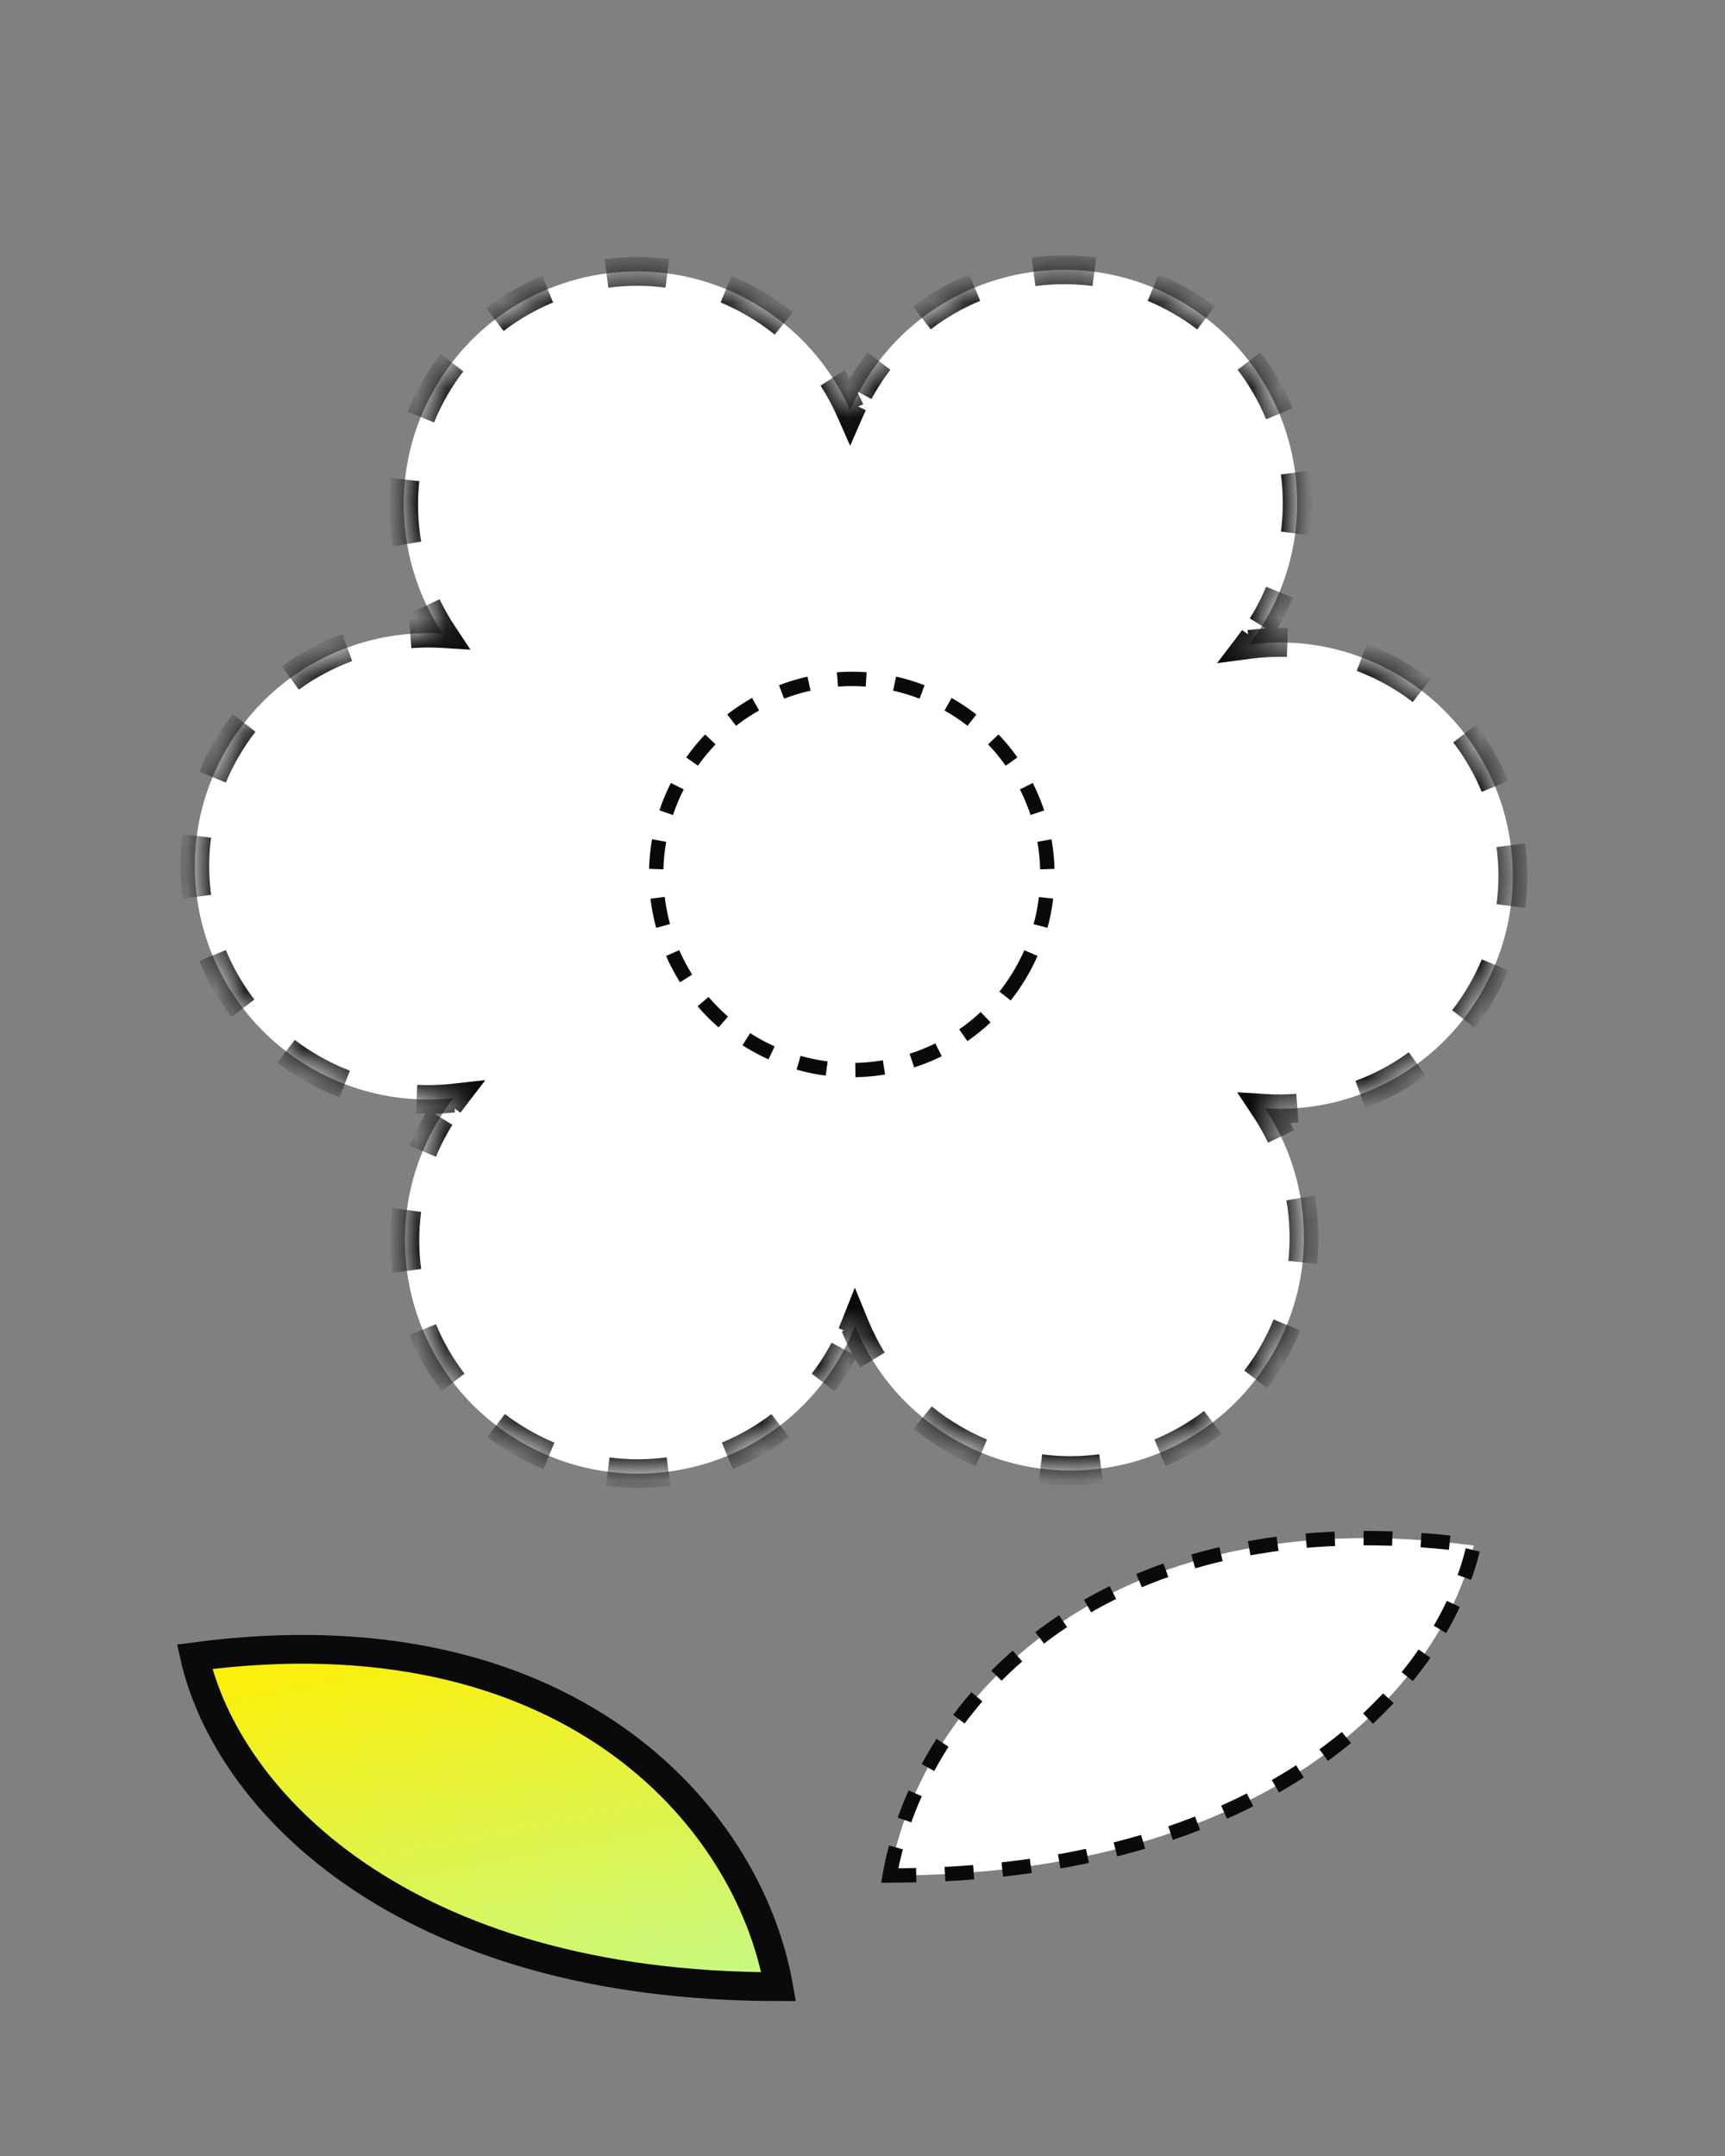 <svg width="60" height="75" viewBox="0 0 60 75" fill="none" xmlns="http://www.w3.org/2000/svg">
<rect x="0" y="0" width="60" height="75" fill="#808080" stroke="none"/>
<mask id="path-1-inside-1_277_2383" fill="white">
<rect x="27.076" y="46.416" width="3.868" height="28.43" rx="0.5"/>
</mask>
<rect x="27.076" y="46.416" width="3.868" height="28.43" rx="0.5" fill="url(#paint0_linear_277_2383)" stroke="#0A0A0A" stroke-width="2" mask="url(#path-1-inside-1_277_2383)"/>
<path d="M27.084 69.11C26.018 63.075 19.632 55.919 6.769 57.632C7.89 62.594 13.966 69.11 27.084 69.11Z" fill="url(#paint1_linear_277_2383)" stroke="#0A0A0A"/>
<path d="M30.947 65.242C32.012 59.206 38.398 52.051 51.261 53.764C50.141 58.726 44.065 65.242 30.947 65.242Z" fill="white" stroke="#0A0A0A" stroke-width="0.5" stroke-dasharray="1 1"/>
<mask id="path-4-inside-2_277_2383" fill="white">
<path fill-rule="evenodd" clip-rule="evenodd" d="M44.031 21.553C43.856 21.857 43.663 22.145 43.456 22.418C45.164 22.193 46.956 22.509 48.563 23.436C52.442 25.676 53.771 30.637 51.532 34.516C49.941 37.272 46.977 38.74 44.003 38.557C45.648 41.041 45.858 44.343 44.267 47.099C42.028 50.978 37.067 52.307 33.188 50.067C31.572 49.135 30.399 47.73 29.742 46.129C29.597 46.495 29.423 46.855 29.22 47.206C26.981 51.086 22.02 52.415 18.141 50.175C14.261 47.935 12.932 42.975 15.172 39.096C15.354 38.78 15.555 38.481 15.771 38.199C14.114 38.382 12.387 38.058 10.833 37.16C6.953 34.92 5.624 29.96 7.864 26.081C9.455 23.325 12.419 21.856 15.393 22.039C13.748 19.555 13.538 16.254 15.129 13.498C17.368 9.619 22.329 8.29 26.208 10.53C27.755 11.423 28.896 12.748 29.567 14.265C29.689 13.987 29.827 13.712 29.983 13.442C32.223 9.563 37.183 8.234 41.062 10.474C44.942 12.713 46.271 17.674 44.031 21.553Z"/>
</mask>
<path fill-rule="evenodd" clip-rule="evenodd" d="M44.031 21.553C43.856 21.857 43.663 22.145 43.456 22.418C45.164 22.193 46.956 22.509 48.563 23.436C52.442 25.676 53.771 30.637 51.532 34.516C49.941 37.272 46.977 38.74 44.003 38.557C45.648 41.041 45.858 44.343 44.267 47.099C42.028 50.978 37.067 52.307 33.188 50.067C31.572 49.135 30.399 47.73 29.742 46.129C29.597 46.495 29.423 46.855 29.22 47.206C26.981 51.086 22.02 52.415 18.141 50.175C14.261 47.935 12.932 42.975 15.172 39.096C15.354 38.78 15.555 38.481 15.771 38.199C14.114 38.382 12.387 38.058 10.833 37.16C6.953 34.92 5.624 29.96 7.864 26.081C9.455 23.325 12.419 21.856 15.393 22.039C13.748 19.555 13.538 16.254 15.129 13.498C17.368 9.619 22.329 8.29 26.208 10.53C27.755 11.423 28.896 12.748 29.567 14.265C29.689 13.987 29.827 13.712 29.983 13.442C32.223 9.563 37.183 8.234 41.062 10.474C44.942 12.713 46.271 17.674 44.031 21.553Z" fill="white"/>
<path d="M43.456 22.418L43.257 22.266L42.894 22.744L43.489 22.666L43.456 22.418ZM44.003 38.557L44.018 38.308L43.517 38.277L43.794 38.695L44.003 38.557ZM29.742 46.129L29.973 46.034L29.738 45.46L29.509 46.036L29.742 46.129ZM15.771 38.199L15.969 38.352L16.327 37.886L15.744 37.951L15.771 38.199ZM15.393 22.039L15.378 22.289L15.879 22.32L15.601 21.901L15.393 22.039ZM29.567 14.265L29.339 14.366L29.569 14.887L29.797 14.365L29.567 14.265ZM43.655 22.569C43.709 22.498 43.762 22.427 43.814 22.354L43.407 22.064C43.358 22.132 43.308 22.2 43.257 22.266L43.655 22.569ZM44.11 21.908C44.157 21.832 44.203 21.756 44.248 21.678L43.815 21.428C43.773 21.501 43.729 21.573 43.685 21.644L44.11 21.908ZM44.248 21.678C44.433 21.358 44.594 21.03 44.732 20.697L44.271 20.505C44.141 20.818 43.989 21.127 43.815 21.428L44.248 21.678ZM45.298 18.589C45.394 17.859 45.392 17.125 45.297 16.406L44.801 16.472C44.891 17.148 44.893 17.838 44.803 18.524L45.298 18.589ZM44.732 14.298C44.455 13.628 44.09 12.991 43.642 12.407L43.245 12.711C43.666 13.26 44.009 13.859 44.27 14.489L44.732 14.298ZM42.097 10.864C41.811 10.645 41.508 10.442 41.187 10.257L40.937 10.69C41.239 10.864 41.525 11.055 41.794 11.261L42.097 10.864ZM41.187 10.257C40.867 10.072 40.539 9.911 40.207 9.772L40.015 10.234C40.328 10.364 40.636 10.516 40.937 10.69L41.187 10.257ZM38.099 9.206C37.369 9.111 36.635 9.113 35.916 9.208L35.981 9.704C36.658 9.614 37.348 9.612 38.033 9.702L38.099 9.206ZM33.807 9.773C33.137 10.05 32.5 10.415 31.916 10.863L32.22 11.26C32.769 10.839 33.368 10.496 33.998 10.235L33.807 9.773ZM30.373 12.407C30.154 12.694 29.951 12.997 29.766 13.317L30.199 13.567C30.373 13.266 30.564 12.98 30.77 12.711L30.373 12.407ZM29.766 13.317C29.727 13.386 29.688 13.455 29.651 13.525L30.09 13.762C30.126 13.697 30.162 13.632 30.199 13.567L29.766 13.317ZM29.436 13.949C29.403 14.021 29.37 14.093 29.338 14.165L29.797 14.365C29.826 14.297 29.857 14.229 29.889 14.162L29.436 13.949ZM29.796 14.164C29.619 13.764 29.41 13.377 29.171 13.007L28.751 13.278C28.976 13.626 29.172 13.99 29.339 14.366L29.796 14.164ZM27.417 11.057C27.081 10.785 26.719 10.536 26.333 10.313L26.083 10.746C26.447 10.956 26.787 11.191 27.103 11.446L27.417 11.057ZM26.333 10.313C26.013 10.128 25.685 9.967 25.352 9.829L25.16 10.29C25.473 10.42 25.782 10.572 26.083 10.746L26.333 10.313ZM23.244 9.263C22.514 9.167 21.78 9.169 21.061 9.264L21.127 9.76C21.803 9.67 22.493 9.668 23.179 9.758L23.244 9.263ZM18.953 9.829C18.283 10.106 17.646 10.471 17.062 10.919L17.366 11.316C17.915 10.895 18.514 10.552 19.144 10.291L18.953 9.829ZM15.519 12.463C15.3 12.75 15.097 13.053 14.912 13.373L15.345 13.623C15.519 13.322 15.71 13.036 15.916 12.767L15.519 12.463ZM14.912 13.373C14.716 13.713 14.546 14.061 14.403 14.414L14.866 14.602C15.001 14.27 15.161 13.943 15.345 13.623L14.912 13.373ZM13.838 16.656C13.755 17.431 13.782 18.209 13.912 18.967L14.405 18.882C14.282 18.169 14.257 17.438 14.335 16.71L13.838 16.656ZM14.613 21.169C14.78 21.517 14.97 21.854 15.185 22.177L15.601 21.901C15.4 21.597 15.221 21.28 15.064 20.953L14.613 21.169ZM15.408 21.79C15.021 21.766 14.634 21.769 14.25 21.799L14.288 22.297C14.649 22.27 15.014 22.267 15.378 22.289L15.408 21.79ZM11.991 22.293C11.27 22.559 10.583 22.925 9.953 23.384L10.248 23.788C10.84 23.356 11.486 23.012 12.164 22.762L11.991 22.293ZM8.294 24.994C8.06 25.296 7.843 25.616 7.647 25.956L8.08 26.206C8.265 25.886 8.468 25.584 8.689 25.301L8.294 24.994ZM7.647 25.956C7.462 26.276 7.301 26.604 7.163 26.936L7.624 27.128C7.754 26.816 7.906 26.507 8.08 26.206L7.647 25.956ZM6.597 29.045C6.501 29.774 6.503 30.508 6.598 31.228L7.094 31.162C7.005 30.486 7.002 29.796 7.092 29.11L6.597 29.045ZM7.163 33.336C7.44 34.006 7.805 34.643 8.253 35.227L8.65 34.923C8.229 34.374 7.886 33.775 7.625 33.145L7.163 33.336ZM9.798 36.77C10.084 36.989 10.387 37.192 10.708 37.377L10.958 36.944C10.656 36.77 10.37 36.579 10.101 36.373L9.798 36.77ZM10.708 37.377C11.096 37.601 11.494 37.79 11.9 37.946L12.079 37.479C11.698 37.333 11.323 37.155 10.958 36.944L10.708 37.377ZM14.478 38.489C14.92 38.51 15.362 38.496 15.799 38.448L15.744 37.951C15.333 37.996 14.918 38.009 14.502 37.989L14.478 38.489ZM15.573 38.047C15.517 38.12 15.461 38.194 15.407 38.27L15.814 38.562C15.864 38.49 15.916 38.42 15.969 38.352L15.573 38.047ZM15.098 38.732C15.05 38.811 15.002 38.89 14.956 38.971L15.389 39.221C15.432 39.145 15.477 39.07 15.523 38.996L15.098 38.732ZM14.956 38.971C14.771 39.291 14.609 39.618 14.471 39.951L14.933 40.143C15.063 39.83 15.214 39.522 15.389 39.221L14.956 38.971ZM13.905 42.059C13.809 42.789 13.811 43.523 13.907 44.242L14.402 44.177C14.313 43.5 14.311 42.81 14.401 42.124L13.905 42.059ZM14.471 46.35C14.749 47.021 15.114 47.658 15.561 48.242L15.958 47.938C15.537 47.389 15.194 46.79 14.934 46.16L14.471 46.35ZM17.106 49.785C17.392 50.004 17.695 50.207 18.016 50.392L18.266 49.959C17.964 49.784 17.679 49.593 17.41 49.388L17.106 49.785ZM18.016 50.392C18.336 50.577 18.664 50.738 18.997 50.876L19.188 50.414C18.875 50.284 18.567 50.133 18.266 49.959L18.016 50.392ZM21.105 51.442C21.834 51.538 22.568 51.536 23.288 51.441L23.222 50.945C22.546 51.034 21.856 51.036 21.17 50.947L21.105 51.442ZM25.396 50.876C26.066 50.599 26.703 50.233 27.287 49.786L26.983 49.389C26.434 49.81 25.835 50.153 25.205 50.414L25.396 50.876ZM28.83 48.241C29.049 47.955 29.252 47.652 29.437 47.331L29.004 47.081C28.83 47.383 28.639 47.668 28.433 47.938L28.83 48.241ZM29.437 47.331C29.488 47.242 29.538 47.152 29.586 47.061L29.144 46.827C29.099 46.912 29.052 46.997 29.004 47.081L29.437 47.331ZM29.855 46.506C29.897 46.411 29.936 46.316 29.974 46.221L29.509 46.036C29.474 46.126 29.436 46.215 29.397 46.304L29.855 46.506ZM29.51 46.224C29.684 46.646 29.892 47.055 30.134 47.446L30.559 47.183C30.332 46.815 30.136 46.431 29.973 46.034L29.51 46.224ZM31.934 49.504C32.283 49.79 32.66 50.051 33.063 50.284L33.313 49.851C32.933 49.632 32.579 49.386 32.251 49.117L31.934 49.504ZM33.063 50.284C33.383 50.469 33.711 50.63 34.044 50.769L34.235 50.307C33.922 50.177 33.614 50.025 33.313 49.851L33.063 50.284ZM36.152 51.335C36.881 51.43 37.615 51.428 38.335 51.333L38.269 50.837C37.593 50.927 36.903 50.929 36.217 50.839L36.152 51.335ZM40.443 50.768C41.113 50.491 41.75 50.126 42.334 49.678L42.03 49.281C41.481 49.702 40.882 50.045 40.252 50.306L40.443 50.768ZM43.877 48.134C44.096 47.847 44.299 47.544 44.484 47.224L44.051 46.974C43.877 47.275 43.686 47.561 43.48 47.83L43.877 48.134ZM44.484 47.224C44.68 46.884 44.849 46.536 44.993 46.183L44.53 45.995C44.395 46.327 44.235 46.654 44.051 46.974L44.484 47.224ZM45.558 43.941C45.641 43.166 45.614 42.388 45.484 41.63L44.991 41.715C45.114 42.428 45.139 43.159 45.06 43.887L45.558 43.941ZM44.782 39.427C44.616 39.08 44.425 38.743 44.211 38.419L43.794 38.695C43.996 39 44.175 39.316 44.331 39.643L44.782 39.427ZM43.987 38.807C44.375 38.831 44.762 38.827 45.146 38.798L45.107 38.299C44.746 38.327 44.382 38.33 44.018 38.308L43.987 38.807ZM47.404 38.304C48.126 38.038 48.812 37.672 49.442 37.212L49.147 36.808C48.556 37.24 47.91 37.584 47.231 37.835L47.404 38.304ZM51.101 35.602C51.336 35.301 51.552 34.98 51.748 34.641L51.315 34.391C51.13 34.711 50.927 35.012 50.707 35.295L51.101 35.602ZM51.748 34.641C51.933 34.321 52.094 33.993 52.233 33.66L51.771 33.468C51.641 33.781 51.489 34.089 51.315 34.391L51.748 34.641ZM52.799 31.552C52.895 30.822 52.892 30.088 52.797 29.369L52.301 29.435C52.391 30.111 52.393 30.801 52.303 31.487L52.799 31.552ZM52.232 27.261C51.955 26.59 51.59 25.954 51.142 25.37L50.745 25.674C51.166 26.223 51.509 26.821 51.77 27.452L52.232 27.261ZM49.598 23.827C49.312 23.608 49.008 23.405 48.688 23.22L48.438 23.653C48.739 23.827 49.025 24.018 49.294 24.224L49.598 23.827ZM48.688 23.22C48.287 22.988 47.874 22.794 47.455 22.635L47.278 23.103C47.672 23.252 48.06 23.435 48.438 23.653L48.688 23.22ZM44.787 22.103C44.33 22.088 43.874 22.111 43.424 22.17L43.489 22.666C43.912 22.61 44.341 22.589 44.77 22.603L44.787 22.103ZM43.456 22.418L43.058 22.115L42.332 23.07L43.521 22.913L43.456 22.418ZM44.003 38.557L44.033 38.058L43.031 37.997L43.586 38.834L44.003 38.557ZM29.742 46.129L30.204 45.939L29.733 44.792L29.277 45.944L29.742 46.129ZM15.771 38.199L16.168 38.504L16.883 37.574L15.716 37.702L15.771 38.199ZM15.393 22.039L15.362 22.538L16.364 22.6L15.81 21.763L15.393 22.039ZM29.567 14.265L29.11 14.468L29.571 15.508L30.026 14.465L29.567 14.265ZM43.854 22.721C43.91 22.648 43.964 22.574 44.017 22.498L43.203 21.919C43.156 21.985 43.107 22.05 43.058 22.115L43.854 22.721ZM44.323 22.04C44.371 21.962 44.418 21.883 44.464 21.803L43.598 21.303C43.557 21.374 43.516 21.444 43.473 21.512L44.323 22.04ZM44.464 21.803C44.654 21.473 44.821 21.136 44.963 20.793L44.04 20.41C43.914 20.712 43.767 21.011 43.598 21.303L44.464 21.803ZM45.546 18.622C45.645 17.87 45.642 17.114 45.544 16.373L44.553 16.505C44.64 17.16 44.642 17.828 44.555 18.491L45.546 18.622ZM44.963 14.203C44.677 13.512 44.301 12.856 43.84 12.255L43.047 12.863C43.454 13.395 43.786 13.974 44.039 14.585L44.963 14.203ZM42.249 10.666C41.955 10.44 41.642 10.231 41.312 10.041L40.812 10.907C41.105 11.075 41.381 11.26 41.642 11.46L42.249 10.666ZM41.312 10.041C40.983 9.85 40.645 9.684 40.303 9.542L39.919 10.465C40.222 10.591 40.52 10.738 40.812 10.907L41.312 10.041ZM38.131 8.958C37.379 8.86 36.623 8.862 35.883 8.96L36.014 9.952C36.669 9.865 37.337 9.863 38.001 9.95L38.131 8.958ZM33.712 9.542C33.022 9.827 32.366 10.203 31.764 10.665L32.373 11.458C32.904 11.051 33.483 10.719 34.094 10.466L33.712 9.542ZM30.175 12.255C29.949 12.55 29.74 12.863 29.55 13.192L30.416 13.692C30.585 13.4 30.77 13.124 30.969 12.863L30.175 12.255ZM29.55 13.192C29.509 13.263 29.469 13.334 29.431 13.406L30.31 13.881C30.345 13.818 30.38 13.755 30.416 13.692L29.55 13.192ZM29.21 13.842C29.175 13.916 29.142 13.991 29.109 14.065L30.026 14.465C30.055 14.399 30.084 14.333 30.115 14.268L29.21 13.842ZM30.025 14.063C29.842 13.651 29.628 13.252 29.381 12.871L28.541 13.414C28.759 13.751 28.949 14.103 29.11 14.468L30.025 14.063ZM27.575 10.863C27.228 10.583 26.855 10.326 26.458 10.097L25.958 10.963C26.31 11.166 26.64 11.393 26.946 11.64L27.575 10.863ZM26.458 10.097C26.128 9.906 25.791 9.74 25.448 9.598L25.064 10.521C25.367 10.647 25.666 10.794 25.958 10.963L26.458 10.097ZM23.277 9.015C22.525 8.916 21.769 8.918 21.029 9.016L21.16 10.008C21.815 9.921 22.483 9.919 23.147 10.006L23.277 9.015ZM18.858 9.598C18.167 9.884 17.511 10.259 16.91 10.721L17.518 11.514C18.049 11.107 18.629 10.775 19.24 10.522L18.858 9.598ZM15.321 12.312C15.095 12.606 14.886 12.919 14.696 13.248L15.562 13.748C15.73 13.456 15.915 13.18 16.115 12.919L15.321 12.312ZM14.696 13.248C14.494 13.598 14.319 13.956 14.171 14.32L15.098 14.697C15.228 14.375 15.383 14.058 15.562 13.748L14.696 13.248ZM13.59 16.63C13.504 17.428 13.531 18.229 13.666 19.009L14.651 18.84C14.532 18.149 14.508 17.441 14.584 16.736L13.59 16.63ZM14.388 21.277C14.559 21.635 14.755 21.982 14.976 22.316L15.81 21.763C15.615 21.469 15.441 21.162 15.29 20.846L14.388 21.277ZM15.424 21.54C15.025 21.516 14.626 21.519 14.23 21.55L14.308 22.547C14.657 22.52 15.01 22.517 15.362 22.538L15.424 21.54ZM11.905 22.058C11.162 22.332 10.454 22.709 9.806 23.183L10.396 23.99C10.968 23.572 11.594 23.239 12.251 22.997L11.905 22.058ZM8.097 24.841C7.855 25.151 7.633 25.481 7.431 25.831L8.297 26.331C8.476 26.021 8.673 25.729 8.886 25.455L8.097 24.841ZM7.431 25.831C7.241 26.16 7.074 26.498 6.932 26.841L7.855 27.224C7.981 26.921 8.128 26.623 8.297 26.331L7.431 25.831ZM6.349 29.012C6.25 29.764 6.253 30.52 6.351 31.26L7.342 31.129C7.255 30.474 7.253 29.806 7.34 29.142L6.349 29.012ZM6.932 33.431C7.218 34.122 7.594 34.778 8.055 35.379L8.848 34.771C8.441 34.239 8.109 33.66 7.856 33.049L6.932 33.431ZM9.646 36.968C9.94 37.194 10.253 37.403 10.583 37.593L11.083 36.727C10.79 36.559 10.514 36.374 10.253 36.174L9.646 36.968ZM10.583 37.593C10.982 37.824 11.392 38.019 11.81 38.179L12.169 37.246C11.8 37.104 11.436 36.931 11.083 36.727L10.583 37.593ZM14.466 38.738C14.921 38.76 15.376 38.746 15.826 38.696L15.716 37.702C15.319 37.746 14.917 37.759 14.514 37.739L14.466 38.738ZM15.375 37.895C15.317 37.97 15.26 38.047 15.204 38.124L16.017 38.707C16.066 38.638 16.116 38.571 16.168 38.504L15.375 37.895ZM14.886 38.6C14.836 38.681 14.787 38.763 14.739 38.846L15.605 39.346C15.648 39.272 15.691 39.2 15.735 39.128L14.886 38.6ZM14.739 38.846C14.549 39.175 14.383 39.513 14.24 39.855L15.164 40.239C15.289 39.936 15.436 39.638 15.605 39.346L14.739 38.846ZM13.657 42.027C13.558 42.779 13.561 43.535 13.659 44.275L14.65 44.144C14.563 43.489 14.561 42.821 14.649 42.157L13.657 42.027ZM14.24 46.446C14.526 47.136 14.902 47.792 15.363 48.394L16.157 47.785C15.749 47.254 15.417 46.675 15.165 46.064L14.24 46.446ZM16.954 49.983C17.248 50.209 17.561 50.418 17.891 50.608L18.391 49.742C18.099 49.573 17.822 49.388 17.562 49.189L16.954 49.983ZM17.891 50.608C18.221 50.798 18.558 50.965 18.901 51.107L19.284 50.184C18.981 50.058 18.683 49.911 18.391 49.742L17.891 50.608ZM21.072 51.69C21.824 51.789 22.58 51.786 23.32 51.688L23.189 50.697C22.534 50.784 21.866 50.786 21.202 50.699L21.072 51.69ZM25.491 51.107C26.182 50.821 26.837 50.445 27.439 49.984L26.831 49.191C26.299 49.598 25.72 49.93 25.109 50.182L25.491 51.107ZM29.028 48.393C29.254 48.099 29.463 47.786 29.653 47.456L28.787 46.956C28.619 47.248 28.434 47.525 28.234 47.785L29.028 48.393ZM29.653 47.456C29.706 47.364 29.758 47.272 29.807 47.178L28.924 46.71C28.88 46.793 28.834 46.875 28.787 46.956L29.653 47.456ZM30.084 46.606C30.127 46.509 30.168 46.411 30.207 46.313L29.277 45.944C29.242 46.031 29.206 46.118 29.169 46.204L30.084 46.606ZM29.279 46.319C29.458 46.753 29.672 47.175 29.921 47.577L30.771 47.051C30.552 46.696 30.362 46.323 30.204 45.939L29.279 46.319ZM31.776 49.697C32.135 49.992 32.523 50.261 32.938 50.5L33.438 49.634C33.07 49.422 32.727 49.184 32.41 48.924L31.776 49.697ZM32.938 50.5C33.267 50.691 33.605 50.857 33.948 50.999L34.331 50.076C34.028 49.95 33.73 49.803 33.438 49.634L32.938 50.5ZM36.119 51.583C36.871 51.681 37.627 51.679 38.367 51.581L38.236 50.589C37.581 50.676 36.913 50.678 36.249 50.591L36.119 51.583ZM40.538 50.999C41.229 50.714 41.885 50.338 42.486 49.877L41.878 49.083C41.346 49.49 40.767 49.822 40.156 50.075L40.538 50.999ZM44.075 48.286C44.301 47.991 44.51 47.678 44.7 47.349L43.834 46.849C43.666 47.141 43.481 47.417 43.281 47.678L44.075 48.286ZM44.7 47.349C44.902 46.999 45.077 46.641 45.225 46.277L44.298 45.901C44.167 46.222 44.013 46.539 43.834 46.849L44.7 47.349ZM45.806 43.967C45.892 43.169 45.864 42.368 45.73 41.588L44.745 41.757C44.863 42.448 44.888 43.156 44.812 43.861L45.806 43.967ZM45.008 39.319C44.837 38.962 44.64 38.614 44.419 38.281L43.586 38.834C43.781 39.128 43.954 39.435 44.106 39.751L45.008 39.319ZM43.972 39.056C44.371 39.081 44.77 39.078 45.165 39.047L45.088 38.05C44.738 38.077 44.386 38.08 44.033 38.058L43.972 39.056ZM47.49 38.538C48.234 38.264 48.941 37.888 49.589 37.414L49 36.606C48.427 37.025 47.802 37.358 47.145 37.6L47.49 38.538ZM51.299 35.756C51.54 35.446 51.763 35.115 51.965 34.766L51.099 34.266C50.92 34.576 50.723 34.868 50.509 35.142L51.299 35.756ZM51.965 34.766C52.155 34.436 52.321 34.099 52.464 33.756L51.54 33.372C51.414 33.675 51.267 33.974 51.099 34.266L51.965 34.766ZM53.047 31.584C53.145 30.833 53.143 30.077 53.045 29.336L52.053 29.468C52.14 30.122 52.142 30.791 52.055 31.454L53.047 31.584ZM52.463 27.165C52.178 26.475 51.802 25.819 51.341 25.218L50.547 25.826C50.954 26.357 51.287 26.937 51.539 27.547L52.463 27.165ZM49.75 23.628C49.455 23.403 49.142 23.194 48.813 23.003L48.313 23.869C48.605 24.038 48.882 24.223 49.142 24.422L49.75 23.628ZM48.813 23.003C48.4 22.765 47.975 22.565 47.543 22.401L47.19 23.337C47.572 23.481 47.947 23.658 48.313 23.869L48.813 23.003ZM44.795 21.853C44.324 21.838 43.855 21.861 43.391 21.922L43.521 22.913C43.931 22.86 44.346 22.839 44.762 22.852L44.795 21.853Z" fill="#0A0A0A" mask="url(#path-4-inside-2_277_2383)"/>
<circle cx="29.628" cy="30.421" r="6.803" transform="rotate(30 29.628 30.421)" stroke="#0A0A0A" stroke-width="0.5" stroke-dasharray="1 1"/>
<defs>
<linearGradient id="paint0_linear_277_2383" x1="29.01" y1="46.416" x2="29.01" y2="74.845" gradientUnits="userSpaceOnUse">
<stop stop-color="#FFEE03"/>
<stop offset="1" stop-color="#C5F987"/>
</linearGradient>
<linearGradient id="paint1_linear_277_2383" x1="15.424" y1="55.892" x2="18.431" y2="70.849" gradientUnits="userSpaceOnUse">
<stop stop-color="#FFEE03"/>
<stop offset="1" stop-color="#C5F987"/>
</linearGradient>
</defs>
</svg>
